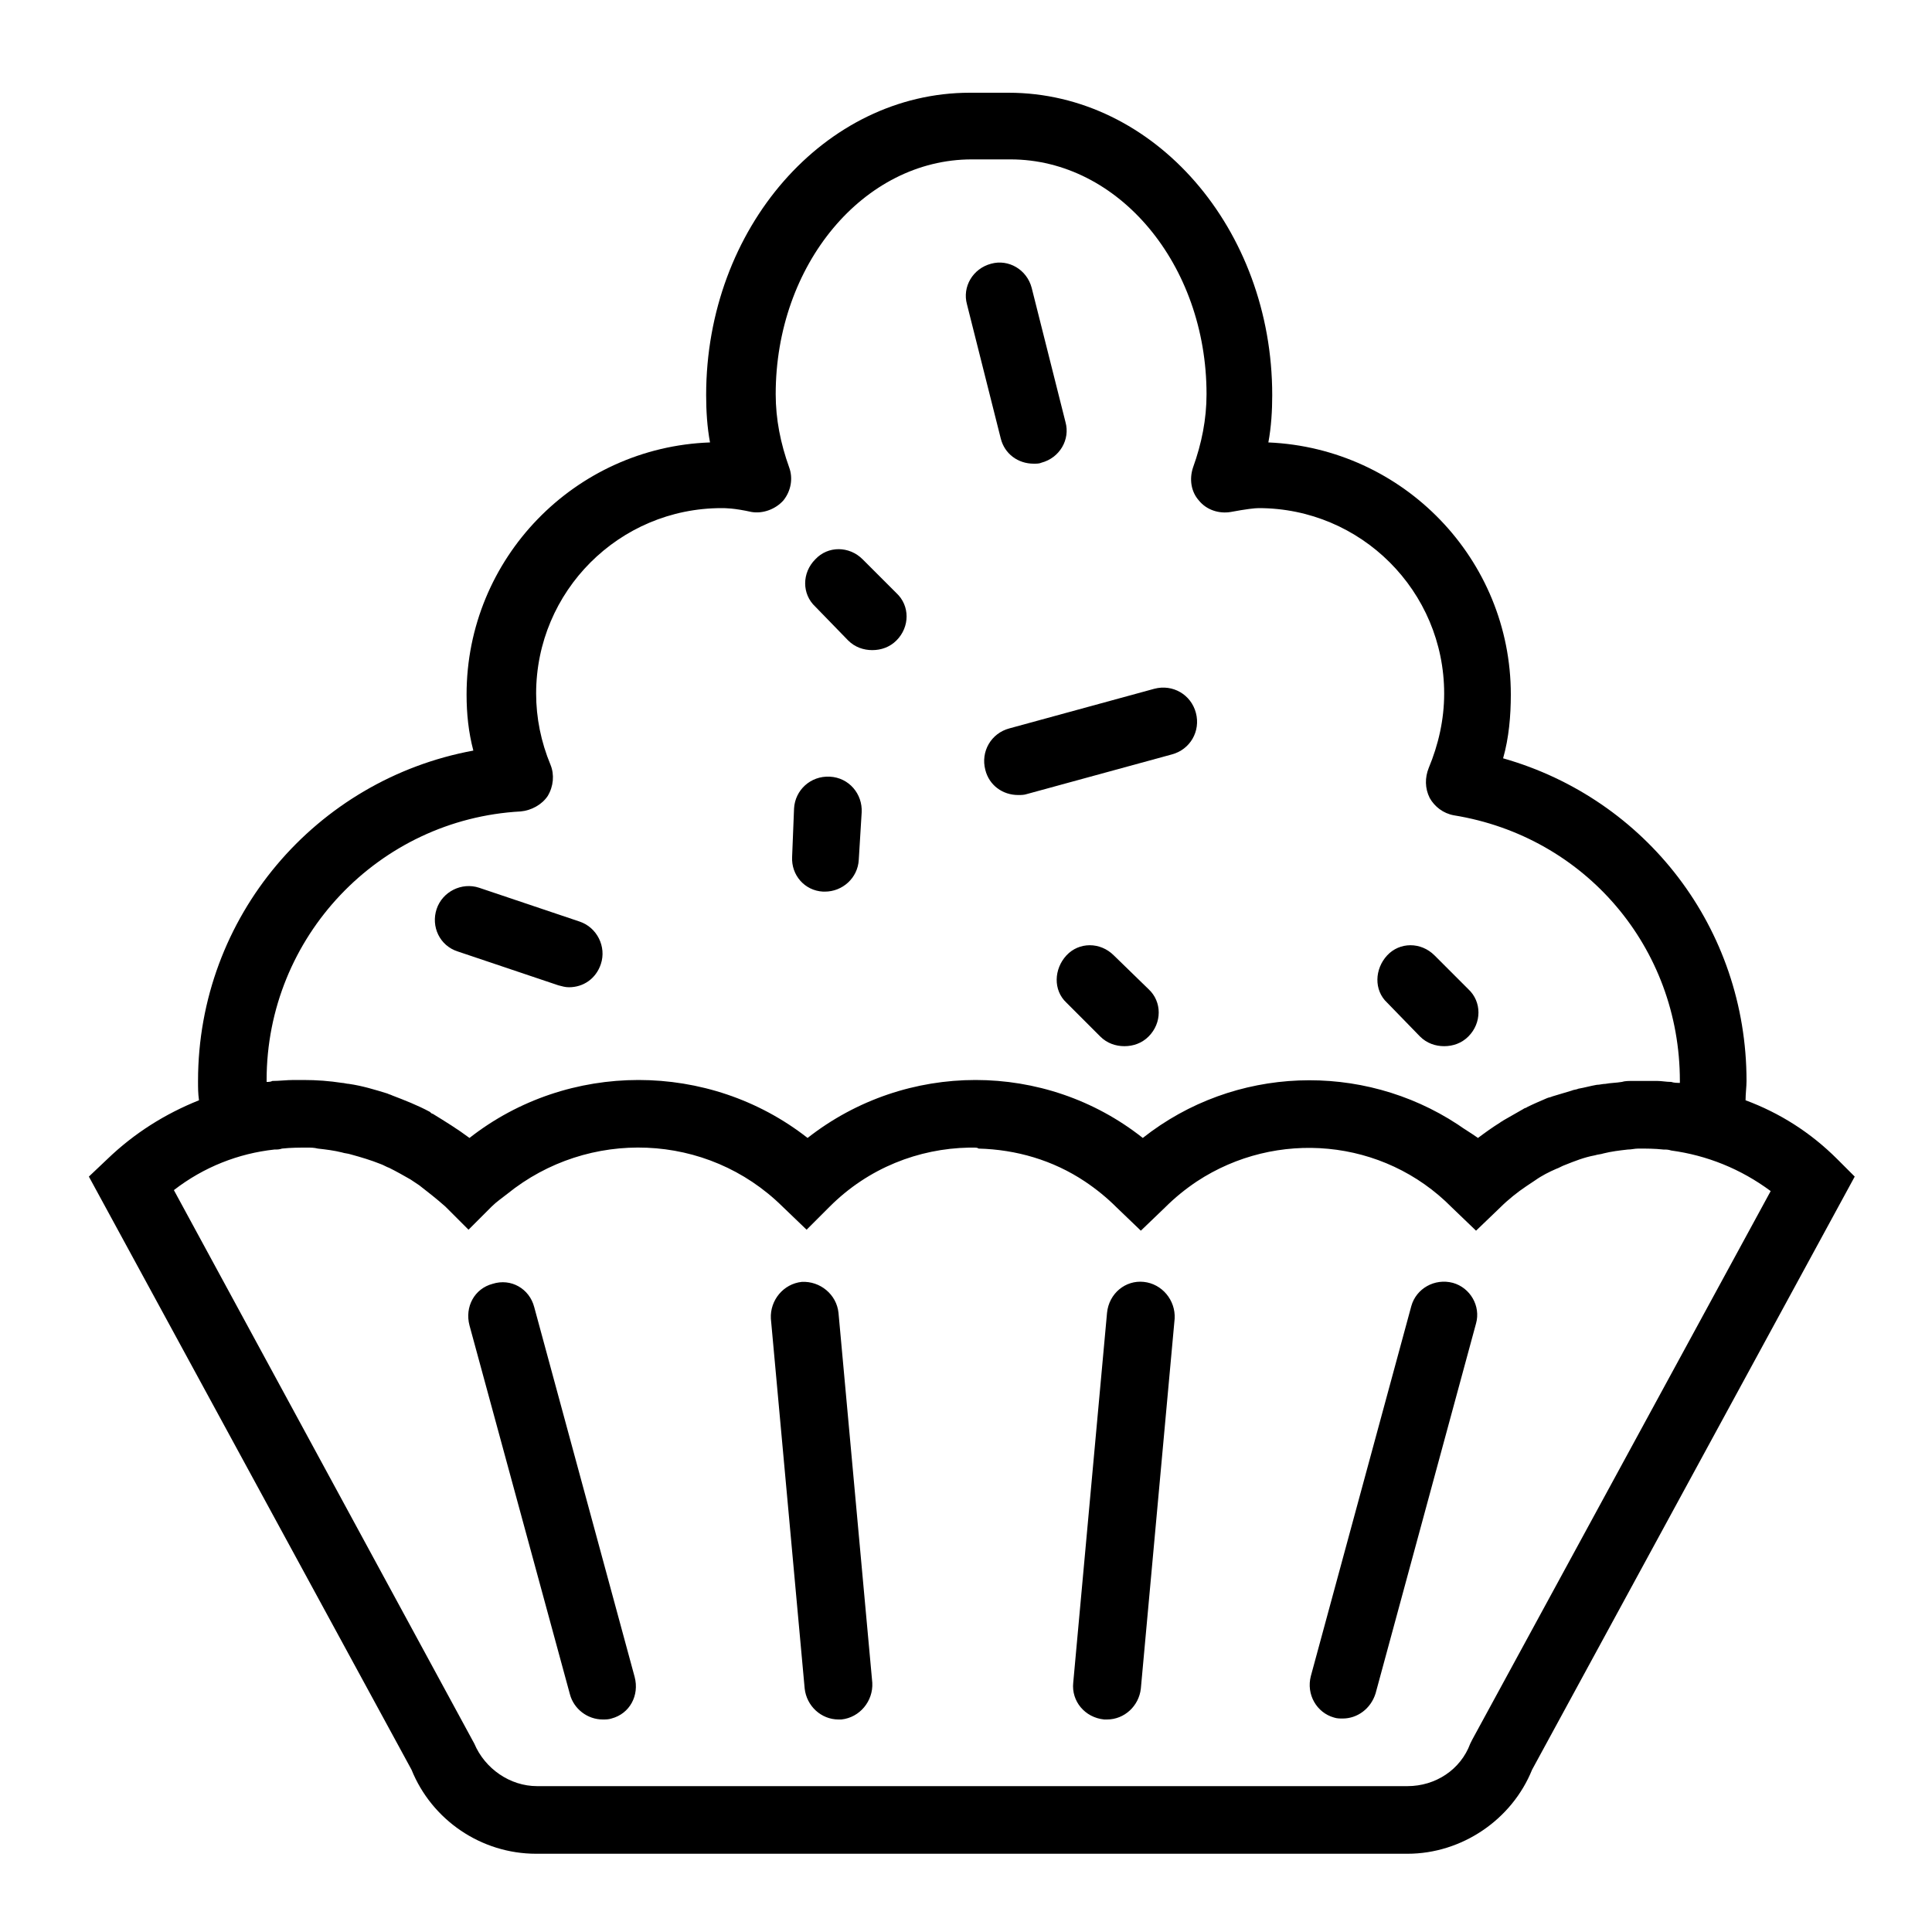 <svg xmlns="http://www.w3.org/2000/svg" width="200" height="200" viewBox="0 0 200 200"><path d="M102 79.7c.4 1.6 1.8 2.6 3.4 2.6.3 0 .6 0 .9-.1l15-4.1c1.9-.5 3-2.4 2.5-4.3s-2.4-3-4.3-2.5l-15 4.1c-1.9.5-3 2.4-2.5 4.3zM47.4 98.5l10.4 3.5c.4.1.7.2 1.1.2 1.5 0 2.8-.9 3.3-2.4.6-1.8-.4-3.8-2.2-4.4l-10.4-3.5c-1.8-.6-3.8.4-4.4 2.2-.6 1.8.3 3.8 2.2 4.4zM85.2 92.3h.2c1.8 0 3.4-1.4 3.5-3.3l.3-4.9c.1-1.9-1.3-3.6-3.3-3.7-2-.1-3.6 1.4-3.7 3.3l-.2 5c-.1 1.9 1.3 3.5 3.2 3.6zM147 107.3c.7.7 1.6 1 2.5 1 .9 0 1.8-.3 2.5-1 1.4-1.4 1.4-3.6 0-4.9l-3.5-3.5c-1.4-1.4-3.6-1.4-4.9 0s-1.4 3.6 0 4.9l3.4 3.5zM115.3 98.9c-1.4-1.4-3.6-1.4-4.9 0s-1.4 3.6 0 4.9l3.5 3.5c.7.7 1.6 1 2.5 1s1.8-.3 2.5-1c1.4-1.4 1.4-3.6 0-4.9l-3.6-3.5zM103.6 45.4c.4 1.6 1.8 2.6 3.4 2.6.3 0 .6 0 .8-.1 1.9-.5 3-2.4 2.5-4.2l-3.5-13.9c-.5-1.9-2.4-3-4.2-2.5-1.9.5-3 2.4-2.5 4.2l3.5 13.9zM87.8 66.3c.7.7 1.6 1 2.5 1 .9 0 1.8-.3 2.5-1 1.4-1.4 1.4-3.6 0-4.9l-3.5-3.5c-1.4-1.4-3.6-1.4-4.9 0-1.4 1.4-1.4 3.6 0 4.9l3.4 3.5z"/><path d="M190.2 120c-2.8-2.8-6-4.8-9.5-6.1 0-.7.1-1.4.1-2 0-15.8-10.4-29.2-25.2-33.4.6-2.1.8-4.4.8-6.6 0-14-11.1-25.5-25.1-26.1.3-1.6.4-3.3.4-4.9 0-17.2-12.2-31.3-27.3-31.3h-4c-15 0-27.3 14-27.3 31.3 0 1.6.1 3.3.4 4.9-14 .5-25.2 12-25.2 26.1 0 2 .2 3.9.7 5.8-16.3 3-28.5 17.2-28.5 34.2 0 .7 0 1.3.1 2-3.5 1.4-6.7 3.4-9.5 6.1l-1.9 1.8 33.4 61.4c2.1 5.2 7.2 8.7 12.9 8.7h90.2c5.6 0 10.8-3.5 12.9-8.7l33.4-61.4-1.8-1.8zm-162.6-8v-.2c0-14.8 11.6-27 26.3-27.8 1.1-.1 2.2-.7 2.8-1.6.6-1 .7-2.2.3-3.2-1-2.4-1.5-4.9-1.5-7.4 0-10.6 8.6-19.2 19.2-19.2.4 0 1.3 0 3.1.4 1.2.2 2.5-.3 3.3-1.2.8-1 1-2.3.6-3.4-.9-2.5-1.4-5-1.4-7.6 0-13.4 9.1-24.3 20.3-24.3h4c11.2 0 20.3 10.9 20.3 24.3 0 2.6-.5 5.1-1.4 7.6-.4 1.2-.2 2.5.6 3.4.8 1 2.1 1.4 3.3 1.2 1.6-.3 2.5-.4 2.9-.4 10.6 0 19.2 8.6 19.2 19.2 0 2.7-.6 5.3-1.6 7.7-.4 1-.4 2.1.1 3.1.5.9 1.4 1.6 2.5 1.8 13.6 2.2 23.4 13.7 23.4 27.5v.2c-.3 0-.6 0-.9-.1-.5 0-1-.1-1.4-.1h-2.7c-.3 0-.7 0-1 .1-.6.1-1.2.1-1.7.2-.3 0-.6.1-.9.1-.6.1-1.3.3-1.9.4-.2.1-.5.1-.7.2-.7.2-1.3.4-2 .6-.2.1-.4.1-.6.2-.7.3-1.4.6-2 .9-.1.1-.3.1-.4.2l-2.1 1.2c-.1.1-.2.1-.3.2-.8.5-1.5 1-2.3 1.6-.7-.5-1.4-.9-2.1-1.4-9.9-6.5-23.1-6.1-32.6 1.4-10.1-8-24.5-8-34.7 0-10.2-8-24.8-8-35 0-1.2-.9-2.5-1.7-3.8-2.5-.1 0-.2-.1-.3-.2-1.3-.7-2.6-1.2-3.9-1.7-.2-.1-.3-.1-.5-.2-1.3-.4-2.6-.8-4-1-.2 0-.5-.1-.7-.1-1.3-.2-2.6-.3-4-.3h-1c-.7 0-1.5.1-2.2.1-.2.1-.4.1-.6.1zm124.8 68.1l-.2.4c-1 2.7-3.6 4.4-6.5 4.4H55.6c-2.8 0-5.4-1.8-6.5-4.4L18 123.2c3.1-2.4 6.7-3.8 10.4-4.2.3 0 .5 0 .8-.1.9-.1 1.8-.1 2.6-.1.4 0 .7 0 1.1.1.9.1 1.7.2 2.5.4.3.1.6.1.9.2 1.1.3 2.1.6 3.1 1 .3.1.6.3.9.4.8.4 1.5.8 2.2 1.2l.9.6c.9.7 1.8 1.4 2.7 2.2l2.4 2.4 2.4-2.4c.5-.5 1.1-.9 1.6-1.3 8.4-6.8 20.7-6.4 28.5 1.3l2.5 2.4 2.4-2.4c4-4 9.2-6 14.4-6.1h.5c.2 0 .4 0 .5.1 3.9.1 7.7 1.2 11 3.4 1.2.8 2.3 1.7 3.3 2.7l2.5 2.4 2.5-2.4c1-1 2.1-1.9 3.3-2.7 8.2-5.4 19.3-4.5 26.4 2.7l2.5 2.4 2.5-2.4c.8-.8 1.8-1.6 2.7-2.2l.9-.6c.7-.5 1.5-.9 2.2-1.2.3-.1.6-.3.9-.4 1-.4 2-.8 3.1-1 .3-.1.6-.1.9-.2.8-.2 1.6-.3 2.5-.4.4 0 .7-.1 1.1-.1.9 0 1.7 0 2.6.1.3 0 .5 0 .8.1 3.7.5 7.2 1.9 10.3 4.2l-30.9 56.8z"/><path d="M55.3 135.3c-.5-1.9-2.4-3-4.3-2.4-1.9.5-2.9 2.4-2.4 4.3L59 175.4c.4 1.5 1.8 2.6 3.4 2.6.3 0 .6 0 .9-.1 1.9-.5 2.9-2.4 2.4-4.3l-10.4-38.3zM150.4 132.8c-1.9-.5-3.8.6-4.3 2.4l-10.4 38.3c-.5 1.9.6 3.8 2.4 4.3.3.1.6.1.9.1 1.5 0 2.9-1 3.4-2.6l10.4-38.3c.5-1.8-.6-3.7-2.4-4.2zM118.4 132.7c-1.9-.2-3.6 1.2-3.8 3.2l-3.5 38.3c-.2 1.9 1.2 3.6 3.2 3.8h.3c1.8 0 3.3-1.4 3.5-3.2l3.5-38.3c.1-1.9-1.3-3.6-3.2-3.8zM83 132.7c-1.9.2-3.3 1.9-3.2 3.8l3.5 38.3c.2 1.8 1.7 3.2 3.5 3.2h.3c1.9-.2 3.3-1.9 3.2-3.8l-3.5-38.3c-.2-1.9-1.9-3.3-3.8-3.2z"/></svg>